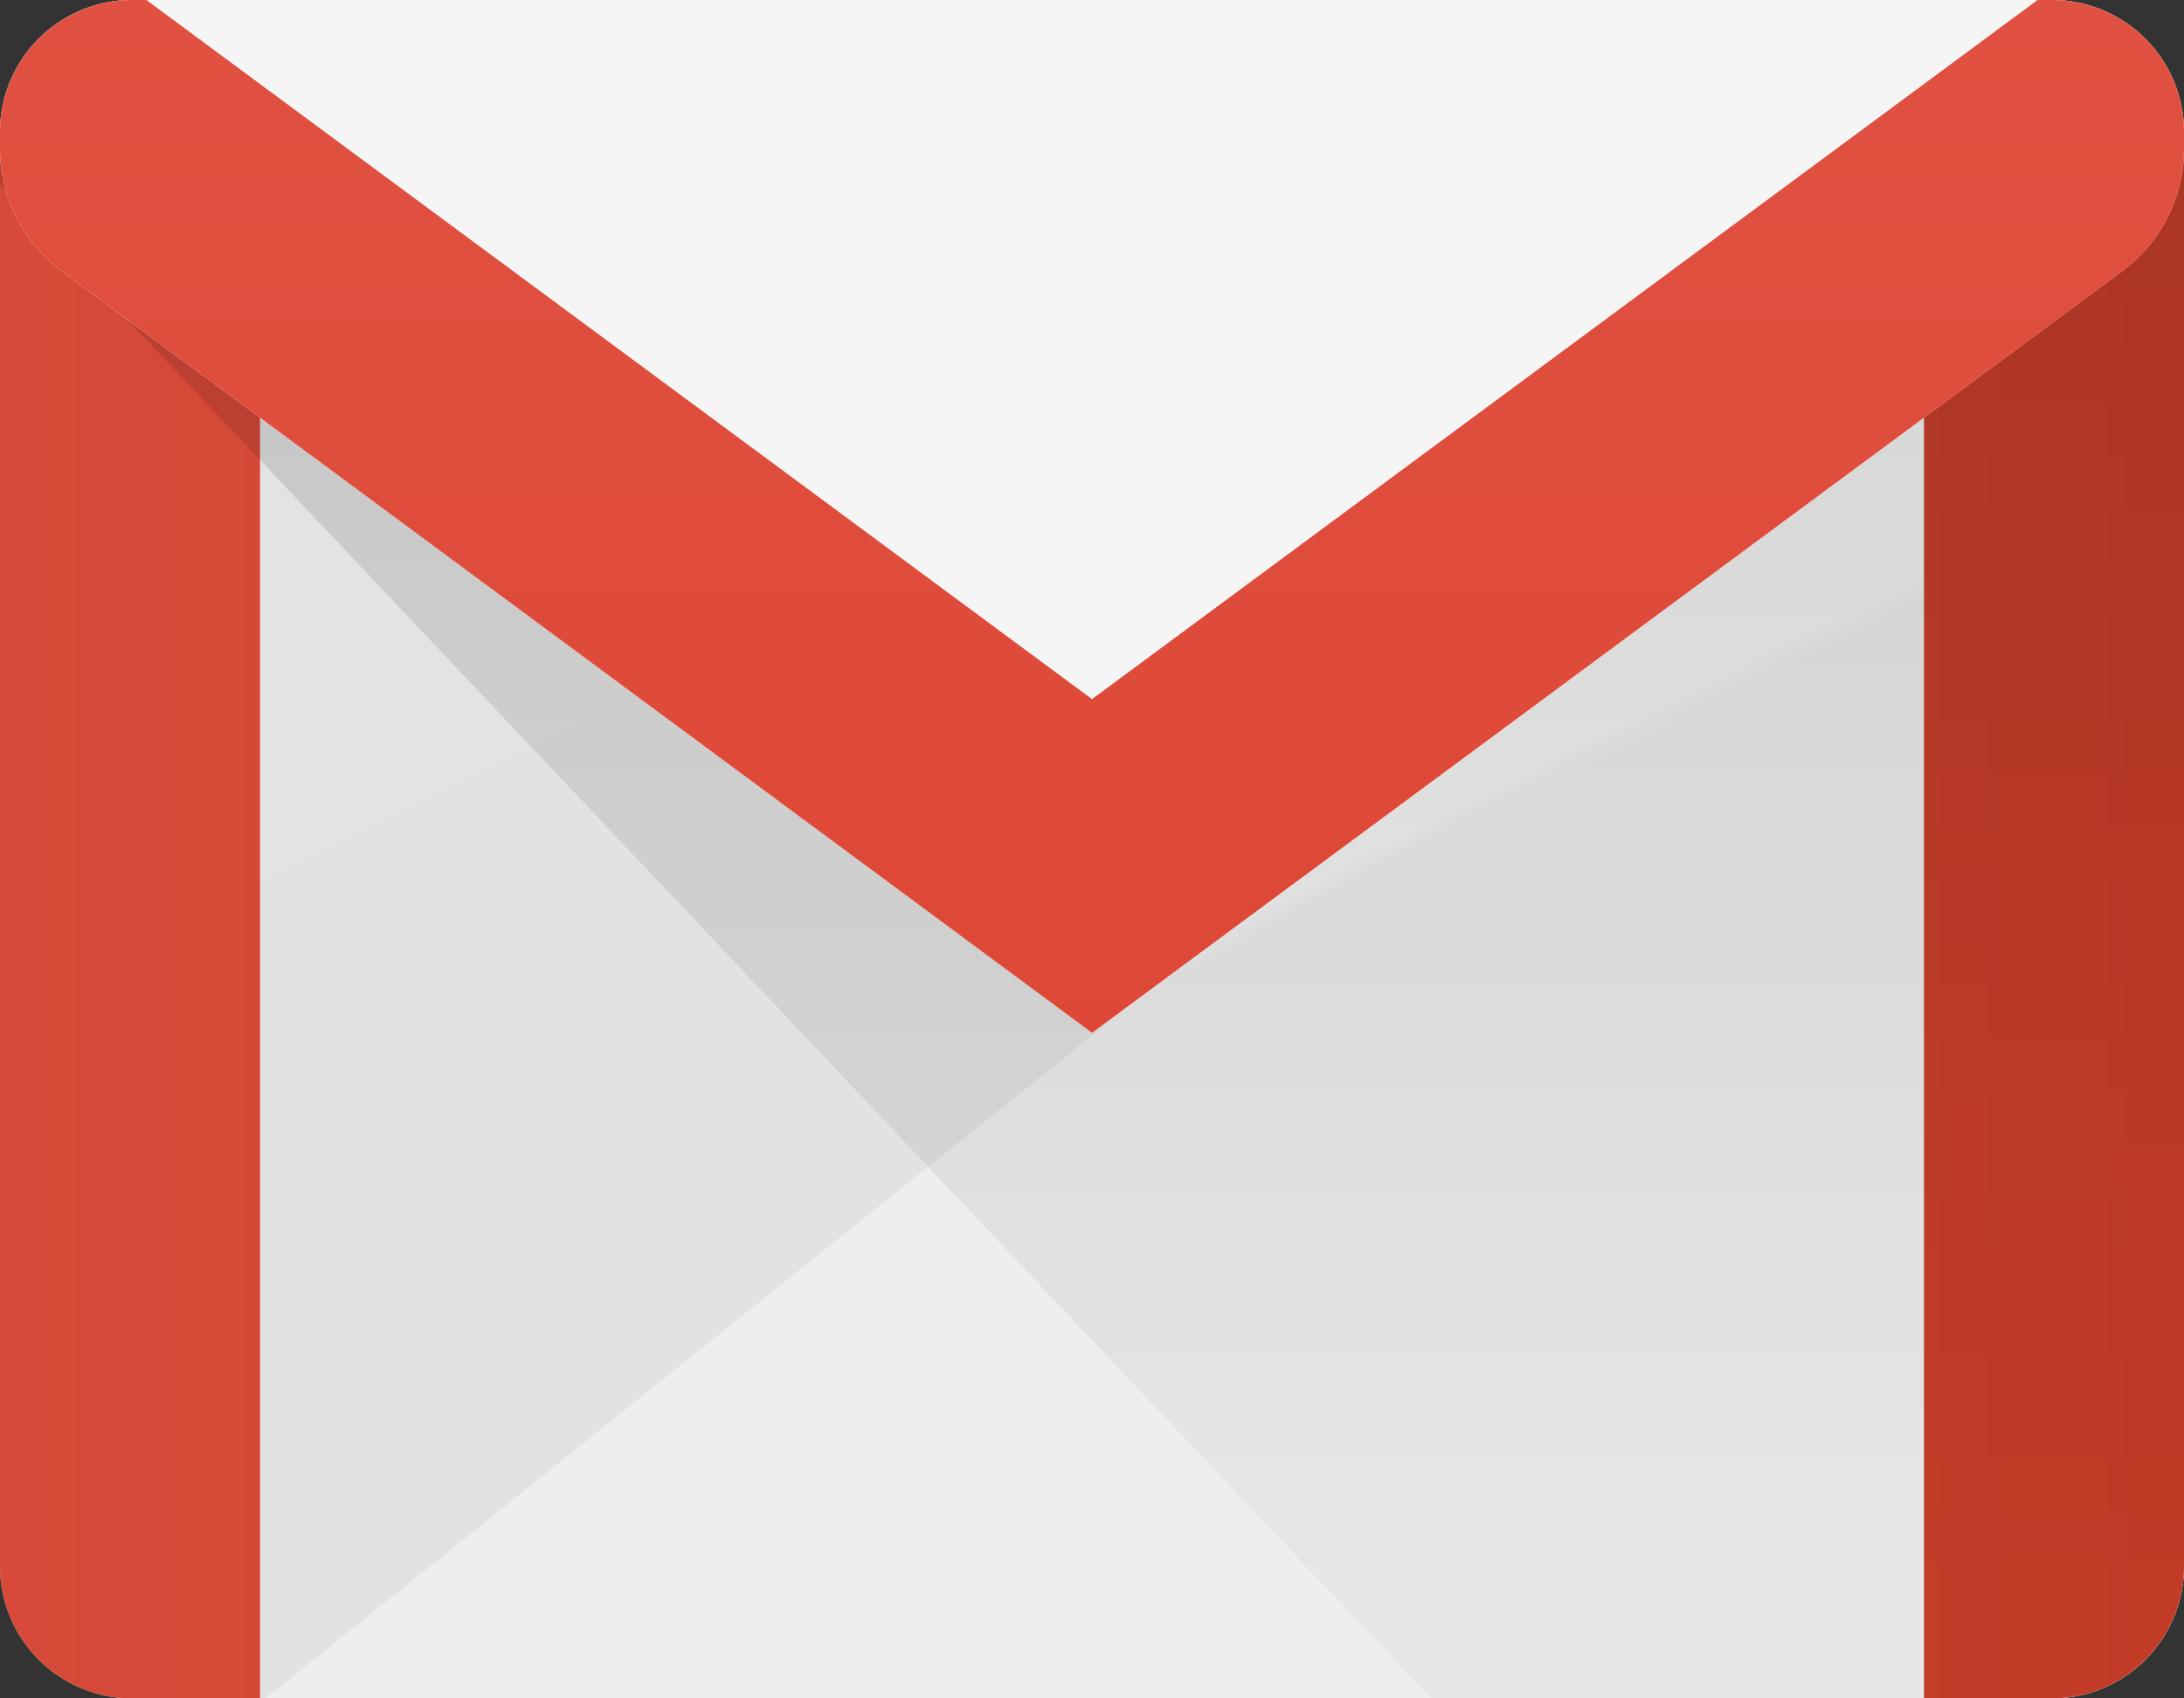 <svg xmlns="http://www.w3.org/2000/svg" xmlns:xlink="http://www.w3.org/1999/xlink" width="36" height="28" viewBox="0 0 36 28">
  <rect x="0" y="0" width="36" height="28" fill="#333333" stroke="none"/>
  <defs>
    <linearGradient id="linear-gradient" x1="0.287" y1="0.176" x2="0.503" y2="0.504" gradientUnits="objectBoundingBox">
      <stop offset="0" stop-color="#e3e3e3"/>
      <stop offset="1" stop-color="#e2e2e2"/>
    </linearGradient>
    <linearGradient id="linear-gradient-2" x1="0.499" y1="0.498" x2="0.761" y2="0.919" gradientUnits="objectBoundingBox">
      <stop offset="0" stop-color="#f5f5f5"/>
      <stop offset="0.03" stop-color="#eee"/>
      <stop offset="1" stop-color="#eee"/>
    </linearGradient>
    <linearGradient id="linear-gradient-3" y1="0.5" x2="1" y2="0.5" gradientUnits="objectBoundingBox">
      <stop offset="0" stop-color="#d74a39"/>
      <stop offset="1" stop-color="#c73d28"/>
    </linearGradient>
    <linearGradient id="linear-gradient-4" x1="0.5" x2="0.5" y2="0.943" gradientUnits="objectBoundingBox">
      <stop offset="0" stop-opacity="0.149"/>
      <stop offset="1" stop-opacity="0.031"/>
    </linearGradient>
    <linearGradient id="linear-gradient-5" y1="0.5" x2="1" y2="0.5" gradientUnits="objectBoundingBox">
      <stop offset="0" stop-color="#f5f5f5"/>
      <stop offset="1" stop-color="#f5f5f5"/>
    </linearGradient>
    <linearGradient id="linear-gradient-6" x1="0.5" y1="0.023" x2="0.5" y2="1.018" gradientUnits="objectBoundingBox">
      <stop offset="0" stop-color="#e05141"/>
      <stop offset="1" stop-color="#de4735"/>
    </linearGradient>
  </defs>
  <g id="icons8_gmail" transform="translate(-3 -8)">
    <path id="Tracé_6695" data-name="Tracé 6695" d="M36.844,36H5.156A2.179,2.179,0,0,1,3,33.8V10.2A2.179,2.179,0,0,1,5.156,8H36.843A2.179,2.179,0,0,1,39,10.2V33.8A2.179,2.179,0,0,1,36.844,36Z" fill="url(#linear-gradient)"/>
    <path id="Tracé_6696" data-name="Tracé 6696" d="M37.475,36.375H8L39.625,11V34.174A2.176,2.176,0,0,1,37.475,36.375Z" transform="translate(-0.625 -0.375)" fill="url(#linear-gradient-2)"/>
    <path id="Tracé_6697" data-name="Tracé 6697" d="M5.156,8h2.13V36H5.156A2.179,2.179,0,0,1,3,33.8V10.2A2.179,2.179,0,0,1,5.156,8ZM36.844,8h-2.13V36h2.13A2.179,2.179,0,0,0,39,33.8V10.2A2.179,2.179,0,0,0,36.844,8Z" fill="url(#linear-gradient-3)"/>
    <path id="Tracé_6698" data-name="Tracé 6698" d="M36.844,36H26.584L3,11.049V10.2A2.179,2.179,0,0,1,5.156,8H36.843A2.179,2.179,0,0,1,39,10.2V33.8A2.179,2.179,0,0,1,36.844,36Z" fill="url(#linear-gradient-4)"/>
    <path id="Tracé_6699" data-name="Tracé 6699" d="M37.99,12.463,21,25.027,4.01,12.463A2.51,2.51,0,0,1,3,10.444V10.2A2.179,2.179,0,0,1,5.156,8H36.843A2.179,2.179,0,0,1,39,10.2v.243A2.51,2.51,0,0,1,37.99,12.463Z" fill="url(#linear-gradient-5)"/>
    <path id="Tracé_6700" data-name="Tracé 6700" d="M36.844,8h-.257L21,19.526,5.413,8H5.156A2.179,2.179,0,0,0,3,10.2v.243a2.51,2.51,0,0,0,1.01,2.019L21,25.027,37.99,12.463A2.51,2.51,0,0,0,39,10.444V10.2A2.179,2.179,0,0,0,36.844,8Z" fill="url(#linear-gradient-6)"/>
  </g>
</svg>
